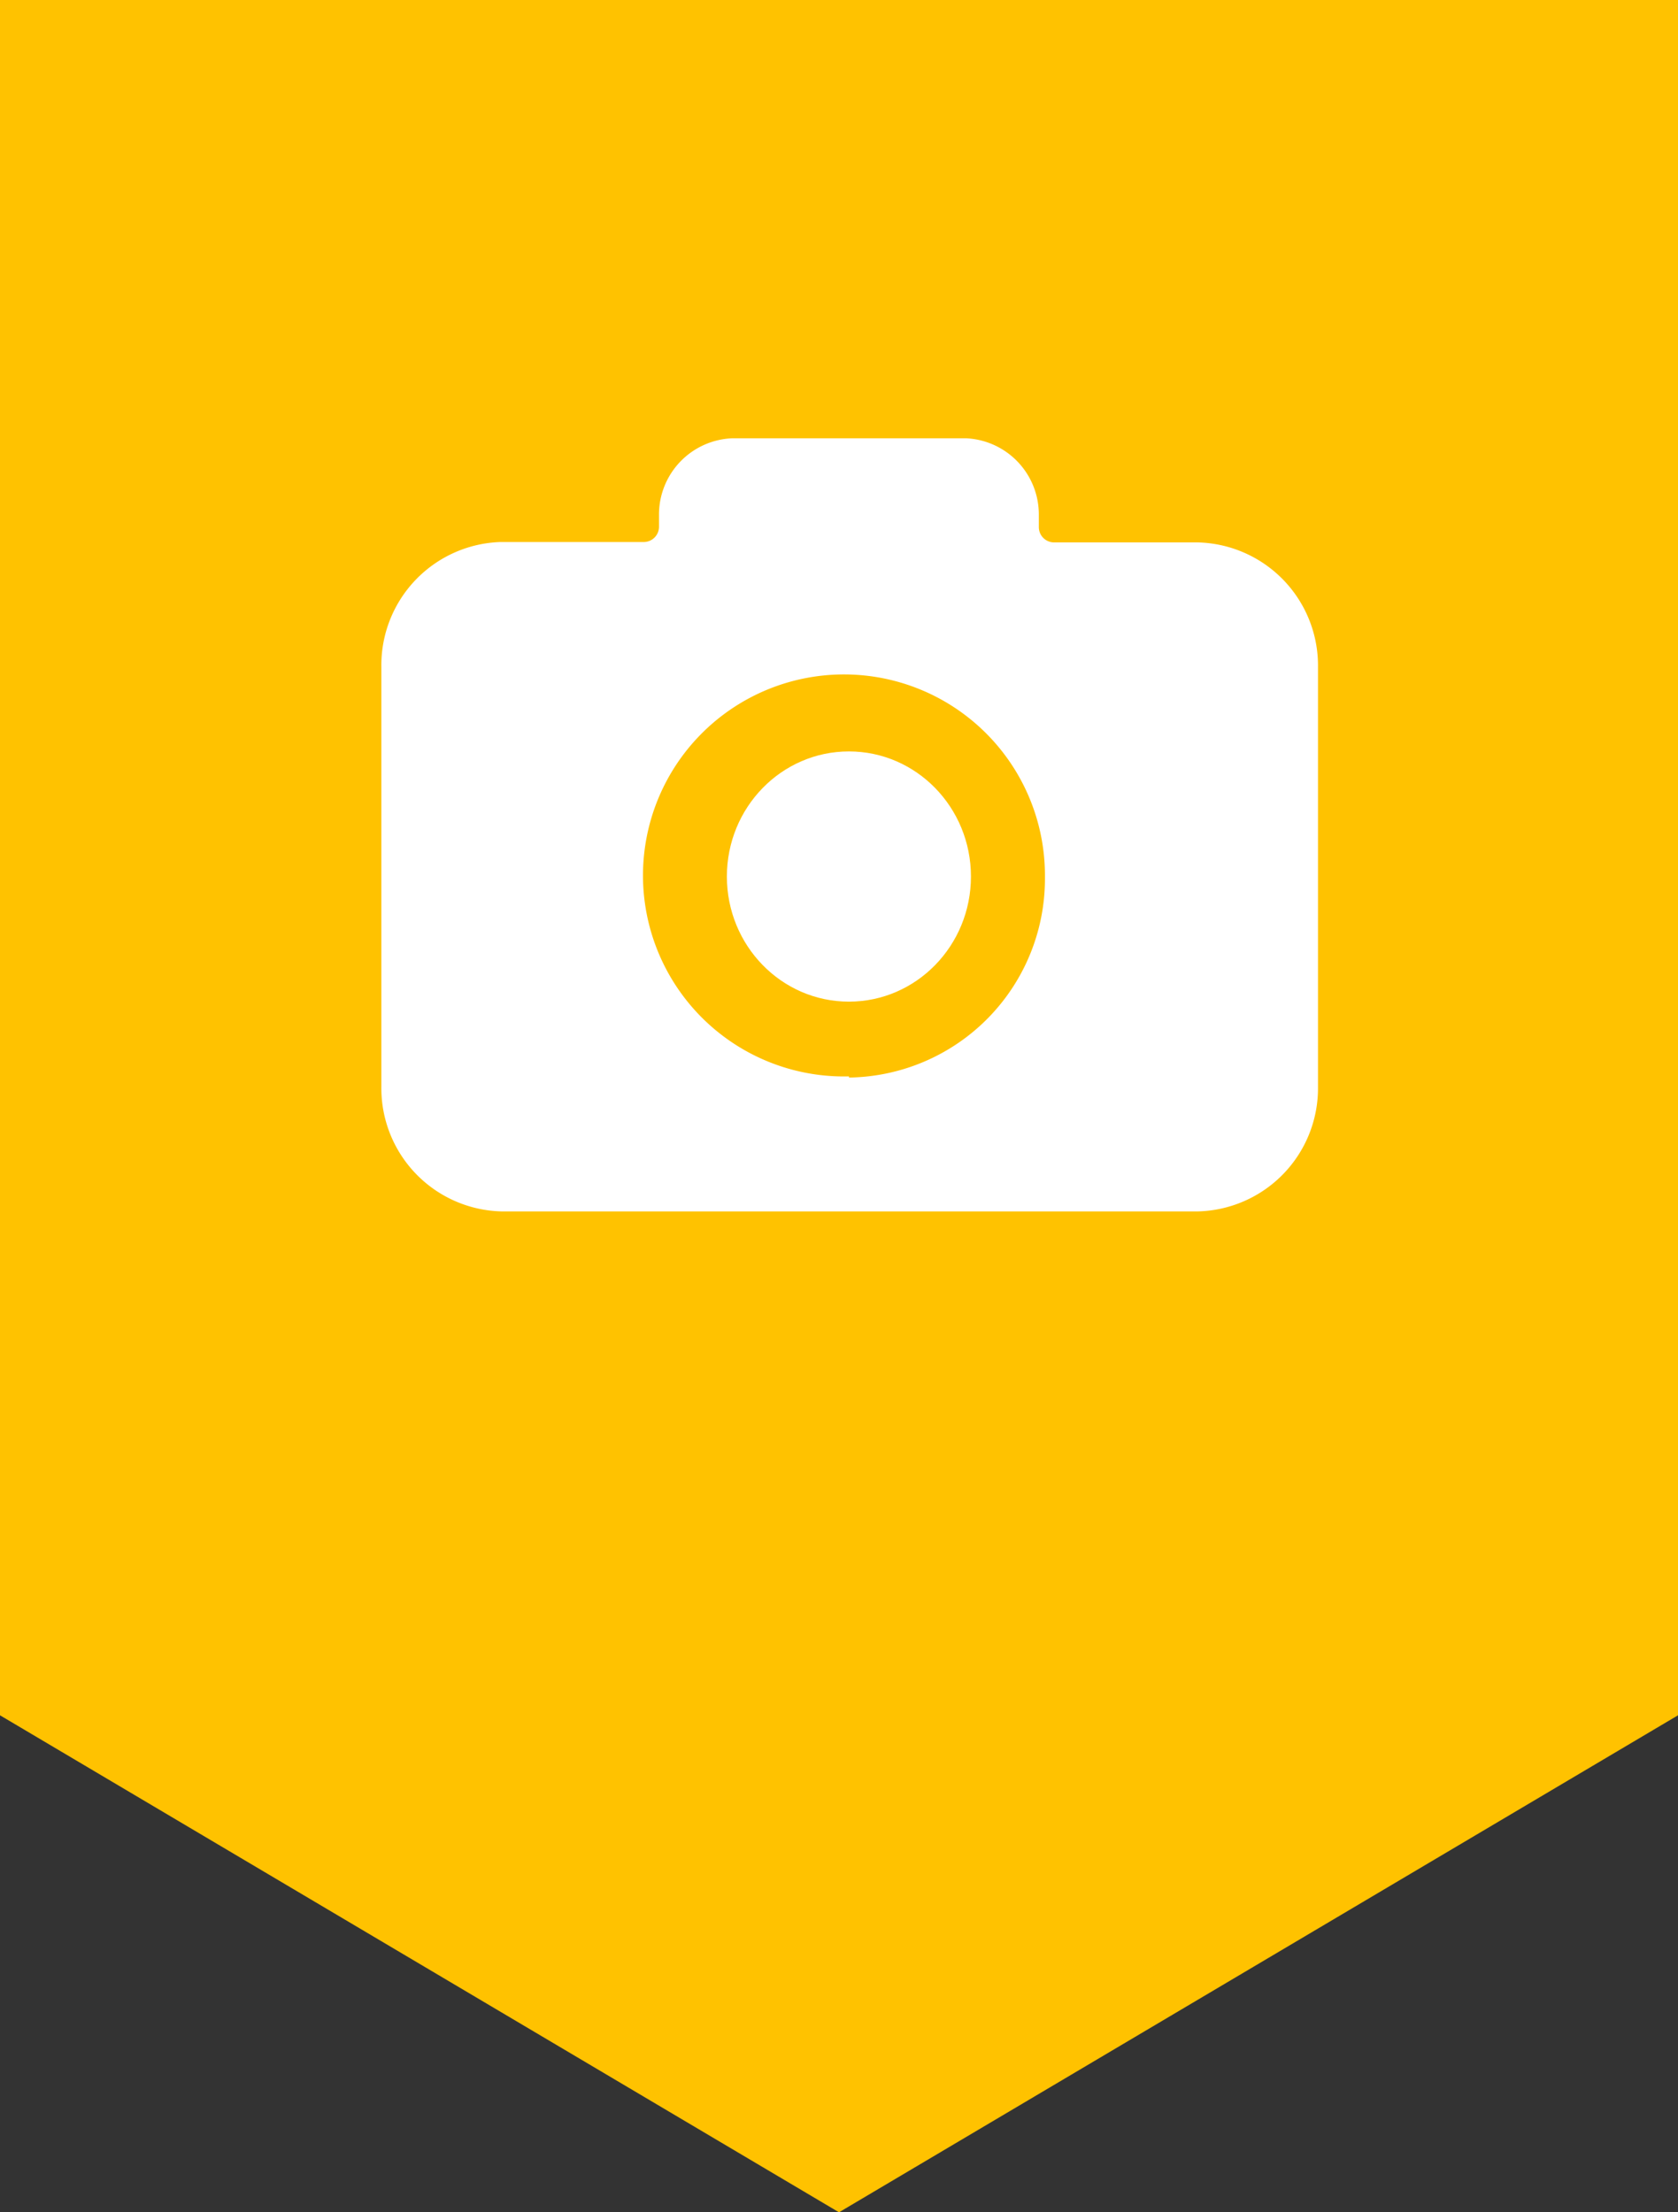 <svg xmlns="http://www.w3.org/2000/svg" viewBox="0 0 44 58"><rect x="0" y="0" width="44" height="58" fill="#333333" stroke="none"/><defs><style>.cls-1{fill:#ffc200;}.cls-2{fill:#fff;}</style></defs><title>资源 6</title><g id="图层_2" data-name="图层 2"><g id="图层_1-2" data-name="图层 1"><polygon class="cls-1" points="0 0 0 44.97 22 58 44 44.97 44 0 0 0"/><ellipse class="cls-2" cx="22.26" cy="22.98" rx="3.2" ry="3.28"/><path class="cls-2" d="M31.39,14.22H27.63a.4.4,0,0,1-.39-.4v-.33a2,2,0,0,0-1.92-2h-6.1a2,2,0,0,0-1.94,2v.32a.4.4,0,0,1-.39.4H13.12A3.23,3.23,0,0,0,10,17.49v11a3.23,3.23,0,0,0,3.17,3.27H31.39a3.23,3.23,0,0,0,3.17-3.27v-11A3.23,3.23,0,0,0,31.39,14.22Zm-9.13,14A5.27,5.27,0,1,1,27.4,23,5.21,5.21,0,0,1,22.26,28.25Z"/></g></g></svg>
